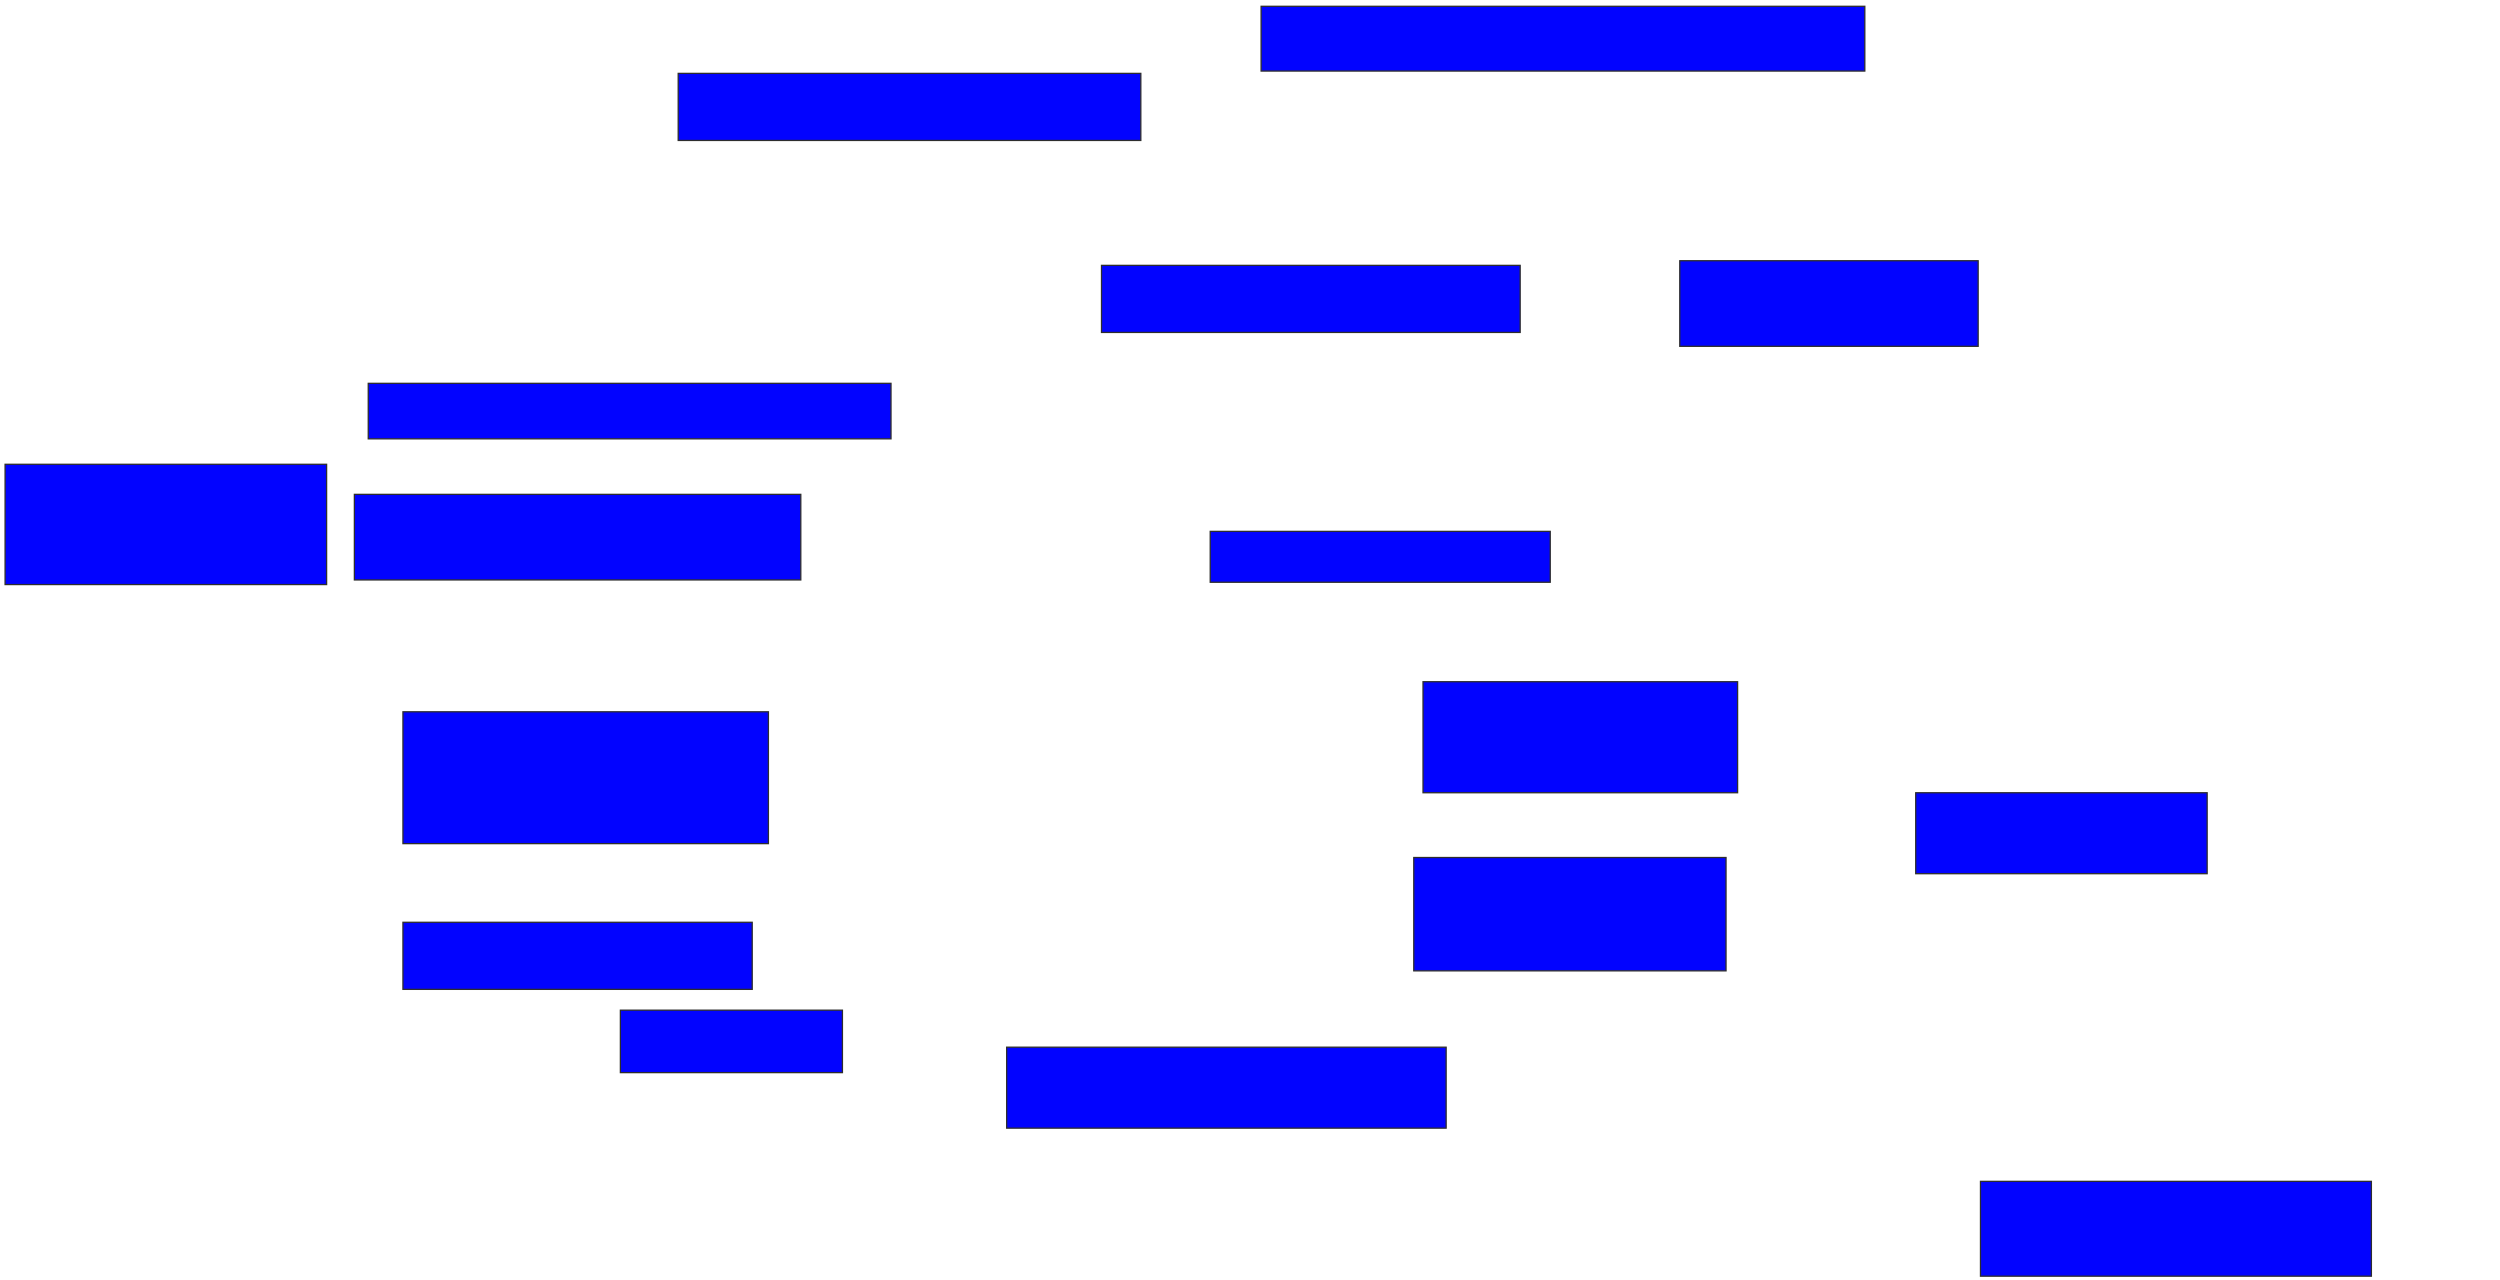 <svg xmlns="http://www.w3.org/2000/svg" width="1930" height="988">
 <!-- Created with Image Occlusion Enhanced -->
 <g>
  <title>Labels</title>
 </g>
 <g>
  <title>Masks</title>
  <rect id="f58932ea33894adb859429a312a7e979-ao-1" height="50" width="466.071" y="4.857" x="973.571" stroke="#2D2D2D" fill="#0203ff"/>
  <rect id="f58932ea33894adb859429a312a7e979-ao-2" height="51.786" width="357.143" y="56.643" x="523.571" stroke="#2D2D2D" fill="#0203ff"/>
  
  <rect id="f58932ea33894adb859429a312a7e979-ao-4" height="92.857" width="248.214" y="358.428" x="3.928" stroke="#2D2D2D" fill="#0203ff"/>
  <rect id="f58932ea33894adb859429a312a7e979-ao-5" height="42.857" width="403.571" y="295.928" x="284.286" stroke="#2D2D2D" fill="#0203ff"/>
  <rect id="f58932ea33894adb859429a312a7e979-ao-6" height="66.071" width="344.643" y="381.643" x="273.571" stroke="#2D2D2D" fill="#0203ff"/>
  <rect id="f58932ea33894adb859429a312a7e979-ao-7" height="101.786" width="282.143" y="549.5" x="311.071" stroke="#2D2D2D" fill="#0203ff"/>
  <rect id="f58932ea33894adb859429a312a7e979-ao-8" height="51.786" width="269.643" y="712" x="311.071" stroke="#2D2D2D" fill="#0203ff"/>
  <rect id="f58932ea33894adb859429a312a7e979-ao-9" height="48.214" width="171.429" y="779.857" x="478.928" stroke="#2D2D2D" fill="#0203ff"/>
  <rect id="f58932ea33894adb859429a312a7e979-ao-10" height="62.5" width="339.286" y="808.428" x="777.143" stroke="#2D2D2D" fill="#0203ff"/>
  <rect id="f58932ea33894adb859429a312a7e979-ao-11" height="62.5" width="225" y="612" x="1478.928" stroke="#2D2D2D" fill="#0203ff"/>
  <rect id="f58932ea33894adb859429a312a7e979-ao-12" height="73.214" width="301.786" y="912" x="1528.928" stroke="#2D2D2D" fill="#0203ff"/>
  <rect id="f58932ea33894adb859429a312a7e979-ao-13" height="66.071" width="230.357" y="201.286" x="1296.786" stroke="#2D2D2D" fill="#0203ff"/>
  <rect id="f58932ea33894adb859429a312a7e979-ao-14" height="51.786" width="323.214" y="204.857" x="850.357" stroke="#2D2D2D" fill="#0203ff"/>
  <rect id="f58932ea33894adb859429a312a7e979-ao-15" height="39.286" width="262.5" y="410.214" x="934.286" stroke="#2D2D2D" fill="#0203ff"/>
  <rect id="f58932ea33894adb859429a312a7e979-ao-16" height="85.714" width="242.857" y="526.286" x="1098.571" stroke="#2D2D2D" fill="#0203ff"/>
  <rect id="f58932ea33894adb859429a312a7e979-ao-17" height="87.5" width="241.071" y="662" x="1091.428" stroke="#2D2D2D" fill="#0203ff"/>
 </g>
</svg>